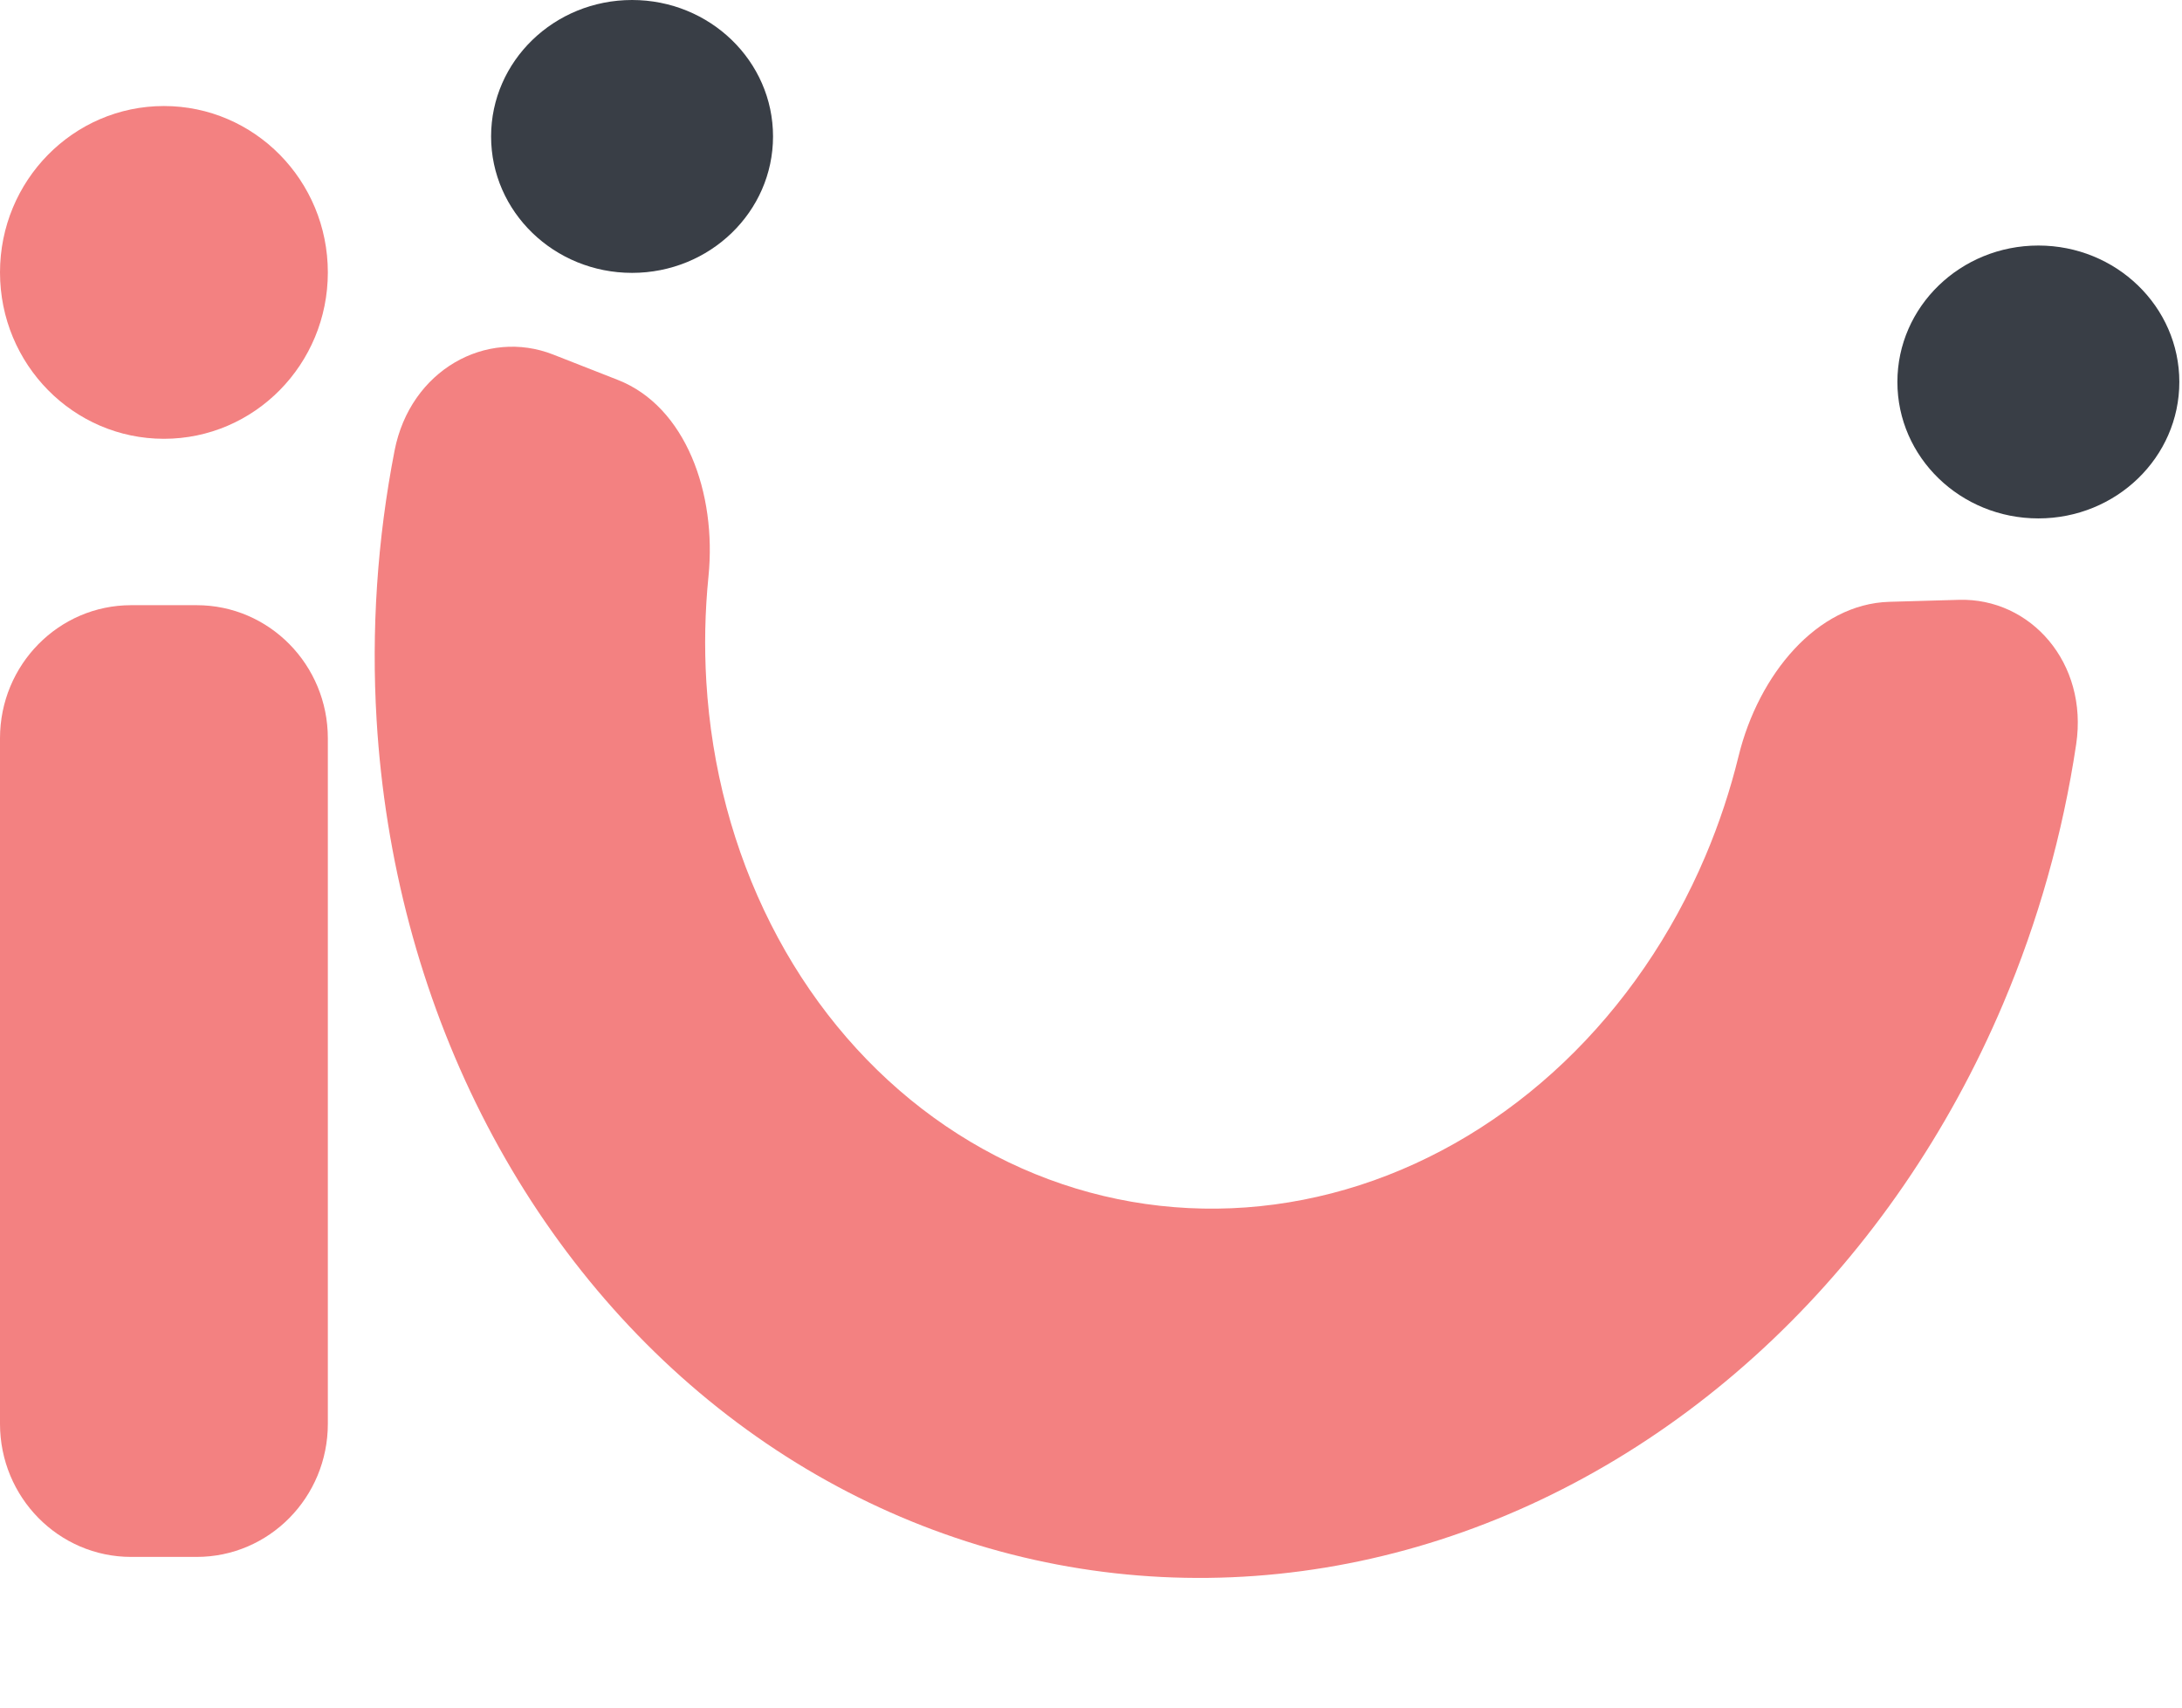 <svg width="391" height="306" viewBox="0 0 391 306" fill="none" xmlns="http://www.w3.org/2000/svg">
<path d="M0 132.303C0 119.129 10.521 108.45 23.499 108.45H35.248C48.226 108.45 58.747 119.129 58.747 132.303V255.147C58.747 268.321 48.226 279 35.248 279H23.499C10.521 279 0 268.321 0 255.147V132.303Z" fill="#F38181"/>
<path d="M58.747 48.816C58.747 65.284 45.596 78.633 29.373 78.633C13.151 78.633 0 65.284 0 48.816C0 32.349 13.151 19 29.373 19C45.596 19 58.747 32.349 58.747 48.816Z" fill="#F38181"/>
<path d="M138.522 24.45C138.522 37.953 127.212 48.899 113.261 48.899C99.31 48.899 88 37.953 88 24.45C88 10.946 99.31 0 113.261 0C127.212 0 138.522 10.946 138.522 24.45Z" fill="#393E46"/>
<path d="M390.522 68.45C390.522 81.953 379.212 92.899 365.261 92.899C351.31 92.899 340 81.953 340 68.45C340 54.946 351.31 44 365.261 44C379.212 44 390.522 54.946 390.522 68.45Z" fill="#393E46"/>
<path d="M351.031 107.49C363.842 107.124 374.229 118.762 372.035 133.393C369.638 149.386 365.238 165.05 358.935 179.911C349.172 202.931 335.081 223.46 317.657 240.049C300.233 256.637 279.902 268.88 258.1 275.911C236.299 282.942 213.559 284.59 191.488 280.739C169.417 276.888 148.554 267.632 130.372 253.624C112.19 239.617 97.134 221.2 86.268 199.675C75.402 178.151 68.99 154.044 67.487 129.058C66.515 112.917 67.608 96.663 70.698 80.779C73.52 66.272 87.17 58.846 99.105 63.528L110.725 68.087C122.855 72.846 128.457 88.367 126.954 103.305C126.323 109.572 126.191 115.888 126.57 122.175C127.493 137.523 131.431 152.331 138.106 165.553C144.781 178.775 154.029 190.088 165.198 198.692C176.366 207.296 189.182 212.982 202.739 215.348C216.297 217.713 230.265 216.701 243.657 212.382C257.048 208.063 269.537 200.543 280.24 190.353C290.943 180.164 299.599 167.553 305.596 153.413C308.057 147.611 310.045 141.609 311.546 135.483C315.113 120.919 325.555 108.218 338.554 107.846L351.031 107.49Z" fill="#F38181"/>
</svg>
